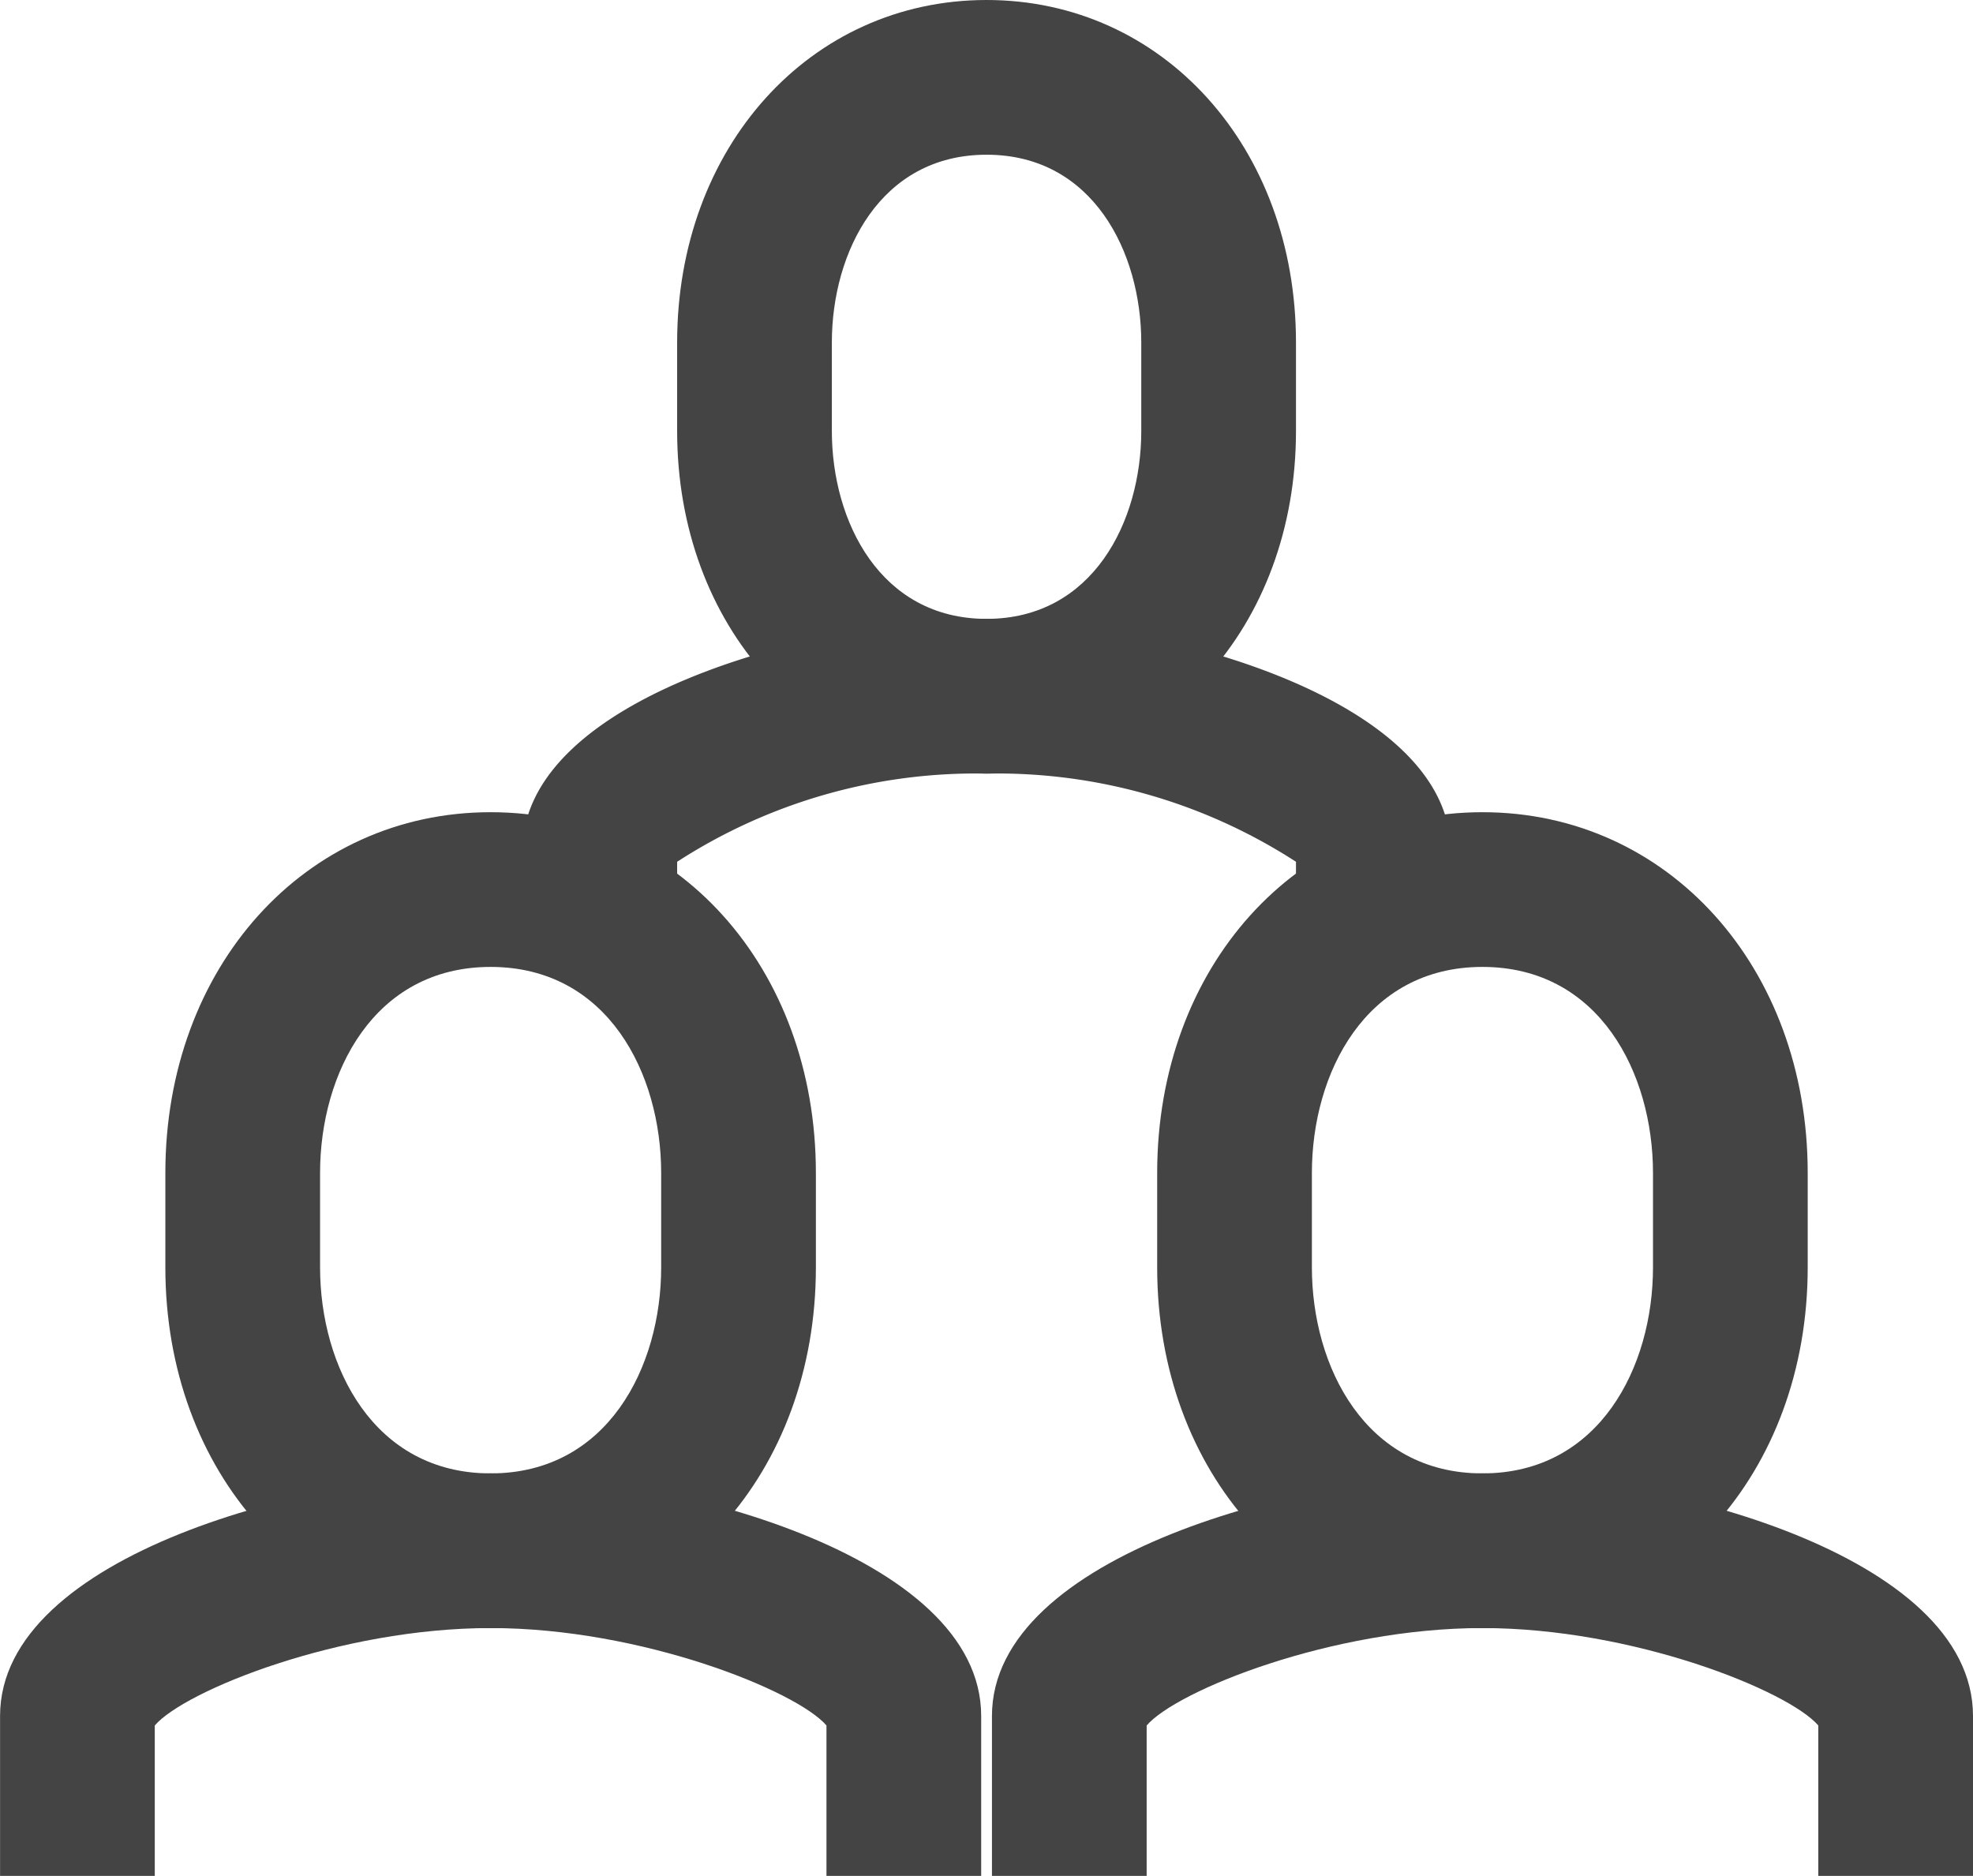 <svg xmlns="http://www.w3.org/2000/svg" width="31.882" height="30.313" viewBox="0 0 31.882 30.313">
  <g id="users" transform="translate(-343.816 -515.753)">
    <g id="g13541">
      <g id="g13647">
        <g id="g16658" transform="translate(359.671 546.065)">
          <path id="path16660" d="M0,0H-2.5V-2.431c-.484-.562-2.99-1.574-5.427-1.574s-4.944,1.011-5.427,1.574V0h-2.5V-2.584c0-2.611,5.082-3.921,7.927-3.921S0-5.2,0-2.584Z" fill="#444"/>
        </g>
        <g id="g16662" transform="translate(351.744 531.377)">
          <path id="path16664" d="M0,0C-1.894,0-2.756,1.725-2.756,3.329V4.855c0,1.6.863,3.329,2.756,3.329S2.756,6.459,2.756,4.855V3.329C2.756,1.725,1.894,0,0,0M0,10.684c-3,0-5.256-2.506-5.256-5.829V3.329C-5.256.005-3-2.5,0-2.5S5.256.005,5.256,3.329V4.855C5.256,8.177,3,10.684,0,10.684" fill="#444"/>
        </g>
        <g id="g16666" transform="translate(375.698 546.065)">
          <path id="path16668" d="M0,0H-2.5V-2.431c-.484-.562-2.99-1.574-5.427-1.574s-4.942,1.011-5.426,1.574V0h-2.5V-2.584c0-2.611,5.082-3.921,7.926-3.921S0-5.2,0-2.584Z" fill="#444"/>
        </g>
        <g id="g16670" transform="translate(367.771 531.377)">
          <path id="path16672" d="M0,0C-1.894,0-2.756,1.725-2.756,3.329V4.855c0,1.6.863,3.329,2.756,3.329S2.756,6.459,2.756,4.855V3.329C2.756,1.725,1.894,0,0,0M0,10.684c-3,0-5.256-2.506-5.256-5.829V3.329C-5.256.005-3-2.5,0-2.5S5.256.005,5.256,3.329V4.855C5.256,8.177,3,10.684,0,10.684" fill="#444"/>
        </g>
        <g id="g16674" transform="translate(367.258 530.753)">
          <path id="path16676" d="M0,0H-2.5V-1.075A8.883,8.883,0,0,0-7.5-2.5a8.883,8.883,0,0,0-5,1.425V0H-15V-1.25C-15-3.748-10.191-5-7.5-5S0-3.748,0-1.25Z" fill="#444"/>
        </g>
        <g id="g16678" transform="translate(359.758 518.253)">
          <path id="path16680" d="M0,0C-1.717,0-2.5,1.574-2.5,3.035v1.43C-2.5,5.926-1.717,7.5,0,7.5S2.5,5.926,2.5,4.465V3.035C2.5,1.574,1.717,0,0,0M0,10c-2.85,0-5-2.38-5-5.535V3.035C-5-.12-2.85-2.5,0-2.5S5-.12,5,3.035v1.43C5,7.62,2.85,10,0,10" fill="#444"/>
        </g>
      </g>
    </g>
  </g>
</svg>
